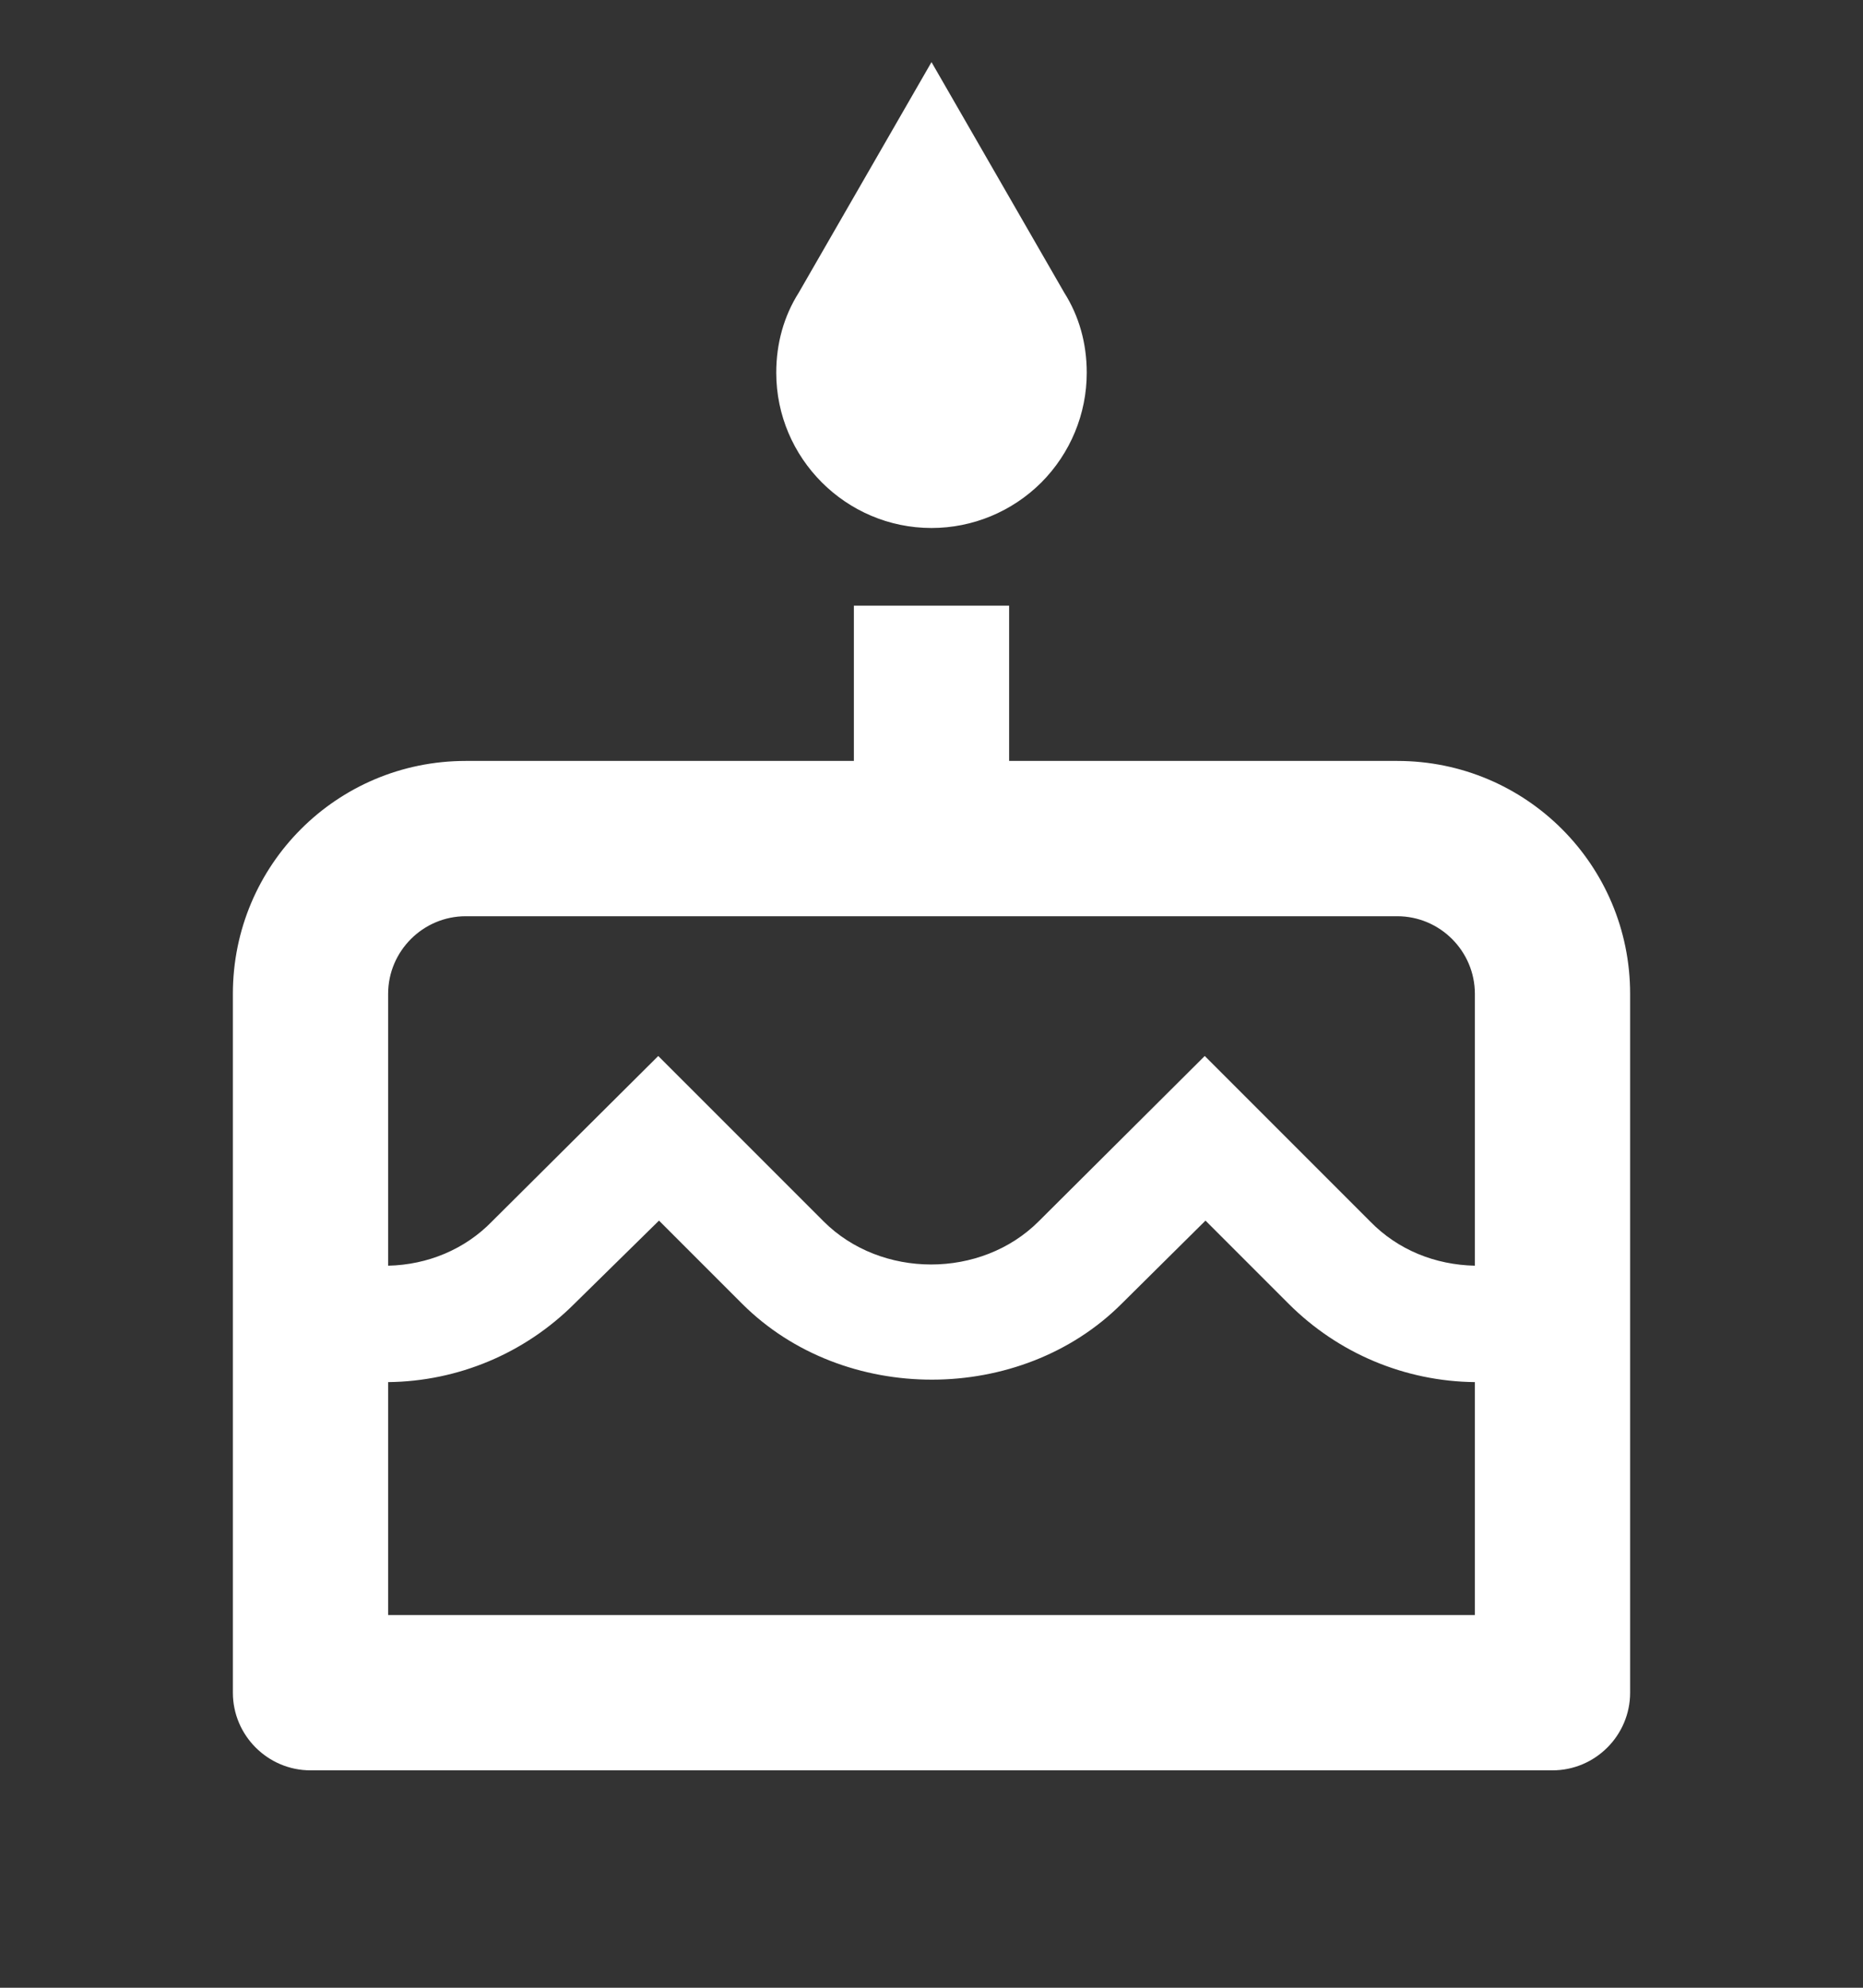<svg width="15" height="16" viewBox="0 0 15 16" fill="none" xmlns="http://www.w3.org/2000/svg">
<rect x="0" y="0" width="15" height="16" fill="#333333" stroke="none"/>
<g clip-path="url(#clip0_10728_115220)">
<path d="M7.5 4.25C7.832 4.25 8.149 4.118 8.384 3.884C8.618 3.649 8.75 3.332 8.75 3C8.75 2.763 8.688 2.544 8.569 2.356L7.5 0.5L6.431 2.356C6.312 2.544 6.25 2.763 6.25 3C6.25 3.688 6.812 4.25 7.5 4.25ZM11.25 6.125H8.125V4.875H6.875V6.125H3.75C2.712 6.125 1.875 6.963 1.875 8V13.625C1.875 13.969 2.156 14.25 2.5 14.25H12.5C12.844 14.25 13.125 13.969 13.125 13.625V8C13.125 6.963 12.287 6.125 11.25 6.125ZM11.875 13H3.125V11.125C3.688 11.119 4.225 10.894 4.625 10.494L5.306 9.825L5.975 10.494C6.794 11.312 8.219 11.306 9.031 10.494L9.706 9.825L10.375 10.494C10.775 10.894 11.312 11.119 11.875 11.125V13ZM11.875 10.188C11.556 10.181 11.256 10.062 11.031 9.831L9.7 8.5L8.363 9.831C7.9 10.294 7.094 10.294 6.631 9.831L5.3 8.5L3.962 9.831C3.744 10.056 3.444 10.181 3.125 10.188V8C3.125 7.656 3.406 7.375 3.75 7.375H11.25C11.594 7.375 11.875 7.656 11.875 8V10.188Z" fill="white"/>
</g>
<defs>
<clipPath id="clip0_10728_115220">
<rect width="15" height="15" fill="white" transform="translate(0 0.5)"/>
</clipPath>
</defs>
</svg>
